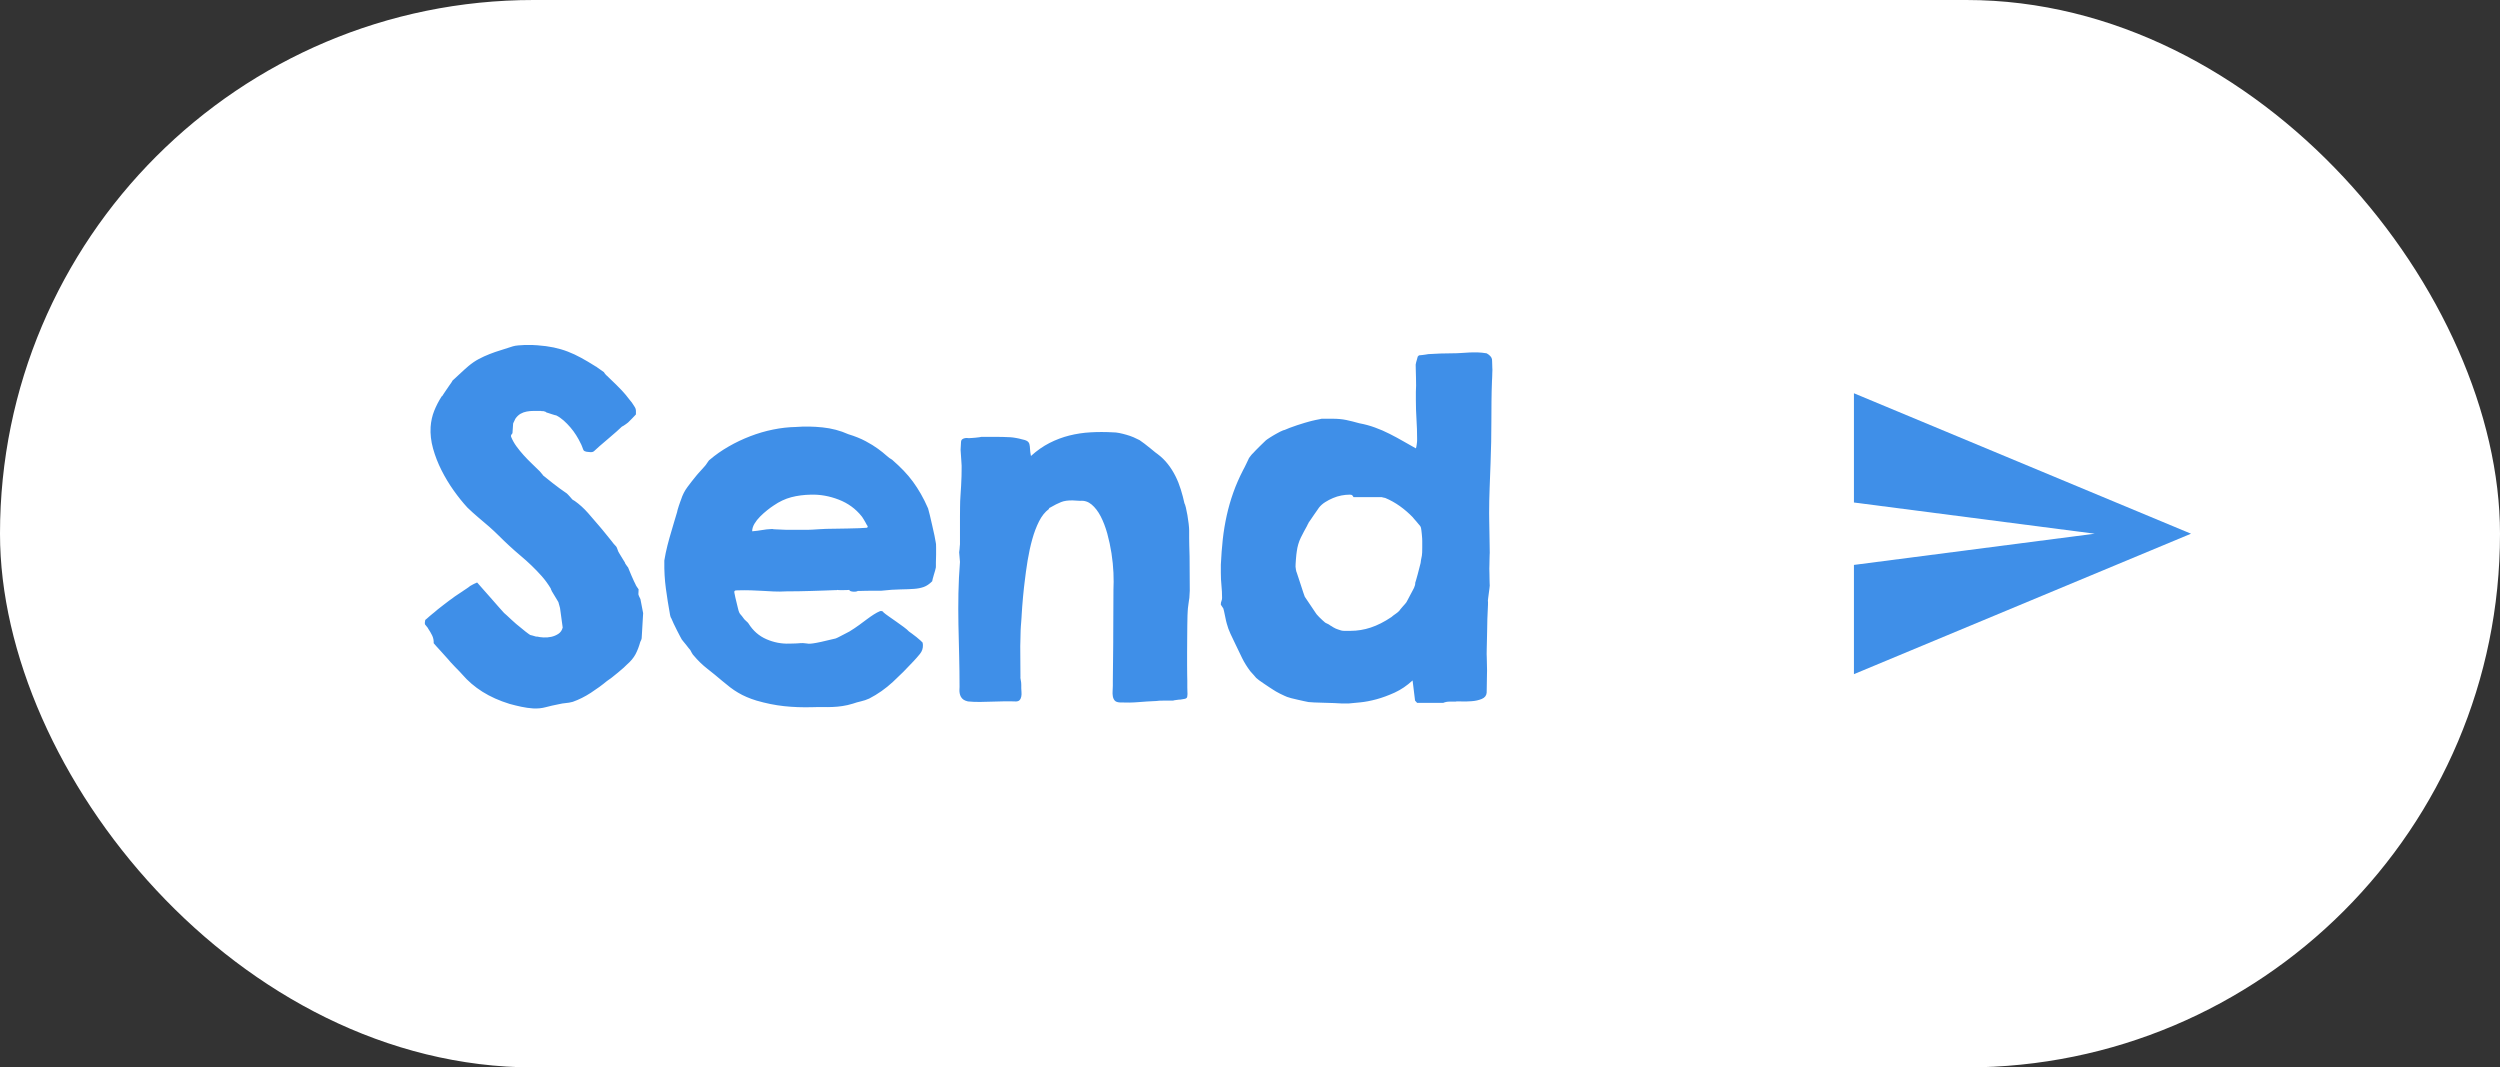 
<svg width="89px" height="38px" viewBox="0 0 89 38" version="1.1" xmlns="http://www.w3.org/2000/svg" xmlns:xlink="http://www.w3.org/1999/xlink">
    <rect x="0" y="0" width="89" height="38" fill="#333333" stroke="none"/>
    <defs>
        <path d="M15.439,22.898 C15.444,22.8 15.426,22.709 15.385,22.623 C15.343,22.538 15.295,22.456 15.242,22.378 C15.242,22.368 15.226,22.345 15.194,22.308 C15.162,22.272 15.142,22.246 15.132,22.231 C15.127,22.222 15.125,22.212 15.125,22.202 L15.125,22.158 C15.125,22.148 15.127,22.134 15.132,22.114 C15.137,22.095 15.139,22.08 15.139,22.07 C15.154,22.061 15.176,22.042 15.205,22.015 C15.234,21.989 15.266,21.96 15.3,21.931 C15.334,21.902 15.366,21.875 15.396,21.851 C15.425,21.826 15.447,21.809 15.461,21.799 C15.481,21.78 15.522,21.744 15.586,21.693 C15.649,21.642 15.717,21.589 15.787,21.536 C15.858,21.482 15.925,21.431 15.989,21.382 C16.052,21.333 16.096,21.301 16.121,21.287 C16.125,21.282 16.145,21.267 16.179,21.243 C16.213,21.218 16.251,21.193 16.293,21.166 C16.334,21.139 16.371,21.115 16.403,21.093 C16.434,21.071 16.455,21.057 16.465,21.052 C16.47,21.047 16.486,21.036 16.512,21.019 C16.539,21.002 16.569,20.983 16.6,20.961 C16.632,20.939 16.66,20.919 16.685,20.902 C16.709,20.885 16.726,20.872 16.736,20.862 C16.75,20.852 16.786,20.833 16.842,20.803 C16.898,20.774 16.936,20.757 16.956,20.752 L16.963,20.745 C16.968,20.745 16.971,20.743 16.974,20.741 C16.976,20.739 16.98,20.737 16.985,20.737 L17,20.752 C17.034,20.791 17.096,20.862 17.186,20.964 C17.277,21.067 17.372,21.174 17.472,21.287 C17.572,21.399 17.666,21.506 17.754,21.609 C17.842,21.711 17.905,21.782 17.944,21.821 C17.959,21.831 17.991,21.859 18.04,21.906 C18.088,21.952 18.142,22.002 18.201,22.056 C18.259,22.109 18.318,22.162 18.376,22.213 C18.435,22.264 18.481,22.302 18.516,22.327 C18.535,22.341 18.563,22.365 18.6,22.396 C18.636,22.428 18.674,22.458 18.713,22.488 L18.816,22.565 C18.845,22.587 18.865,22.6 18.875,22.605 C18.884,22.605 18.914,22.612 18.962,22.627 C19.011,22.642 19.053,22.654 19.087,22.664 L19.131,22.664 C19.185,22.678 19.258,22.688 19.351,22.693 C19.443,22.698 19.535,22.69 19.625,22.671 C19.716,22.651 19.8,22.616 19.878,22.565 C19.956,22.513 20.007,22.439 20.032,22.341 L19.937,21.646 C19.937,21.636 19.928,21.604 19.911,21.55 C19.894,21.497 19.883,21.458 19.878,21.433 L19.644,21.045 C19.639,21.035 19.634,21.023 19.629,21.008 L19.614,20.979 C19.609,20.969 19.607,20.959 19.607,20.95 C19.509,20.789 19.402,20.642 19.285,20.51 C19.167,20.378 19.047,20.253 18.922,20.133 C18.798,20.013 18.668,19.897 18.534,19.785 C18.4,19.673 18.264,19.553 18.127,19.426 C18.005,19.314 17.886,19.199 17.769,19.082 C17.651,18.965 17.534,18.855 17.417,18.752 C17.28,18.635 17.147,18.522 17.018,18.412 C16.888,18.302 16.763,18.188 16.641,18.071 C16.475,17.891 16.311,17.687 16.15,17.46 C15.989,17.233 15.845,16.993 15.718,16.742 C15.591,16.49 15.491,16.233 15.417,15.969 C15.344,15.706 15.315,15.449 15.33,15.2 C15.344,14.995 15.387,14.803 15.458,14.625 C15.529,14.447 15.618,14.275 15.725,14.109 C15.735,14.109 15.747,14.097 15.762,14.072 C15.771,14.062 15.779,14.05 15.784,14.036 C15.808,14.001 15.839,13.956 15.875,13.9 C15.912,13.844 15.948,13.79 15.985,13.739 C16.022,13.688 16.052,13.644 16.077,13.607 C16.101,13.571 16.113,13.55 16.113,13.545 C16.118,13.54 16.145,13.516 16.194,13.472 C16.243,13.428 16.296,13.378 16.355,13.322 C16.414,13.265 16.473,13.21 16.534,13.157 C16.595,13.103 16.643,13.062 16.677,13.032 C16.799,12.93 16.923,12.845 17.047,12.78 C17.172,12.714 17.3,12.655 17.432,12.604 C17.563,12.552 17.698,12.506 17.834,12.465 C17.971,12.423 18.113,12.378 18.259,12.329 C18.308,12.314 18.372,12.303 18.45,12.296 C18.528,12.289 18.608,12.284 18.691,12.281 C18.774,12.279 18.855,12.279 18.933,12.281 C19.011,12.284 19.077,12.288 19.131,12.292 C19.341,12.307 19.534,12.333 19.709,12.369 C19.885,12.406 20.052,12.455 20.211,12.516 C20.37,12.577 20.527,12.65 20.684,12.736 C20.84,12.821 21.003,12.917 21.174,13.025 C21.179,13.03 21.187,13.035 21.196,13.04 L21.226,13.054 C21.235,13.064 21.245,13.071 21.255,13.076 L21.504,13.252 C21.504,13.262 21.519,13.284 21.548,13.318 C21.577,13.352 21.599,13.374 21.614,13.384 C21.628,13.398 21.667,13.436 21.731,13.497 C21.794,13.558 21.863,13.624 21.936,13.695 C22.009,13.766 22.076,13.834 22.137,13.9 C22.198,13.966 22.236,14.009 22.251,14.028 C22.256,14.033 22.268,14.048 22.288,14.072 C22.307,14.097 22.329,14.125 22.354,14.156 C22.378,14.188 22.404,14.22 22.43,14.252 C22.457,14.283 22.478,14.309 22.493,14.329 C22.532,14.392 22.567,14.447 22.599,14.493 C22.631,14.54 22.644,14.602 22.639,14.68 L22.639,14.753 C22.629,14.763 22.611,14.783 22.584,14.812 C22.557,14.841 22.529,14.871 22.5,14.9 L22.361,15.039 C22.356,15.044 22.344,15.054 22.324,15.068 C22.305,15.083 22.283,15.099 22.258,15.116 C22.234,15.133 22.209,15.149 22.185,15.164 C22.161,15.178 22.146,15.186 22.141,15.186 C22.107,15.22 22.043,15.278 21.951,15.361 C21.858,15.444 21.758,15.531 21.65,15.621 C21.543,15.712 21.442,15.798 21.346,15.881 C21.251,15.964 21.187,16.023 21.152,16.057 C21.118,16.091 21.064,16.104 20.991,16.094 C20.967,16.094 20.931,16.09 20.885,16.083 C20.839,16.075 20.803,16.06 20.779,16.035 C20.774,16.03 20.767,16.016 20.757,15.991 C20.747,15.967 20.737,15.94 20.728,15.911 C20.718,15.881 20.707,15.854 20.695,15.83 L20.669,15.779 C20.625,15.686 20.573,15.591 20.511,15.493 C20.45,15.396 20.382,15.303 20.306,15.215 C20.231,15.127 20.15,15.045 20.065,14.969 C19.979,14.894 19.893,14.834 19.805,14.79 C19.795,14.79 19.774,14.785 19.742,14.775 C19.711,14.766 19.675,14.755 19.636,14.742 C19.597,14.73 19.561,14.718 19.526,14.706 C19.492,14.694 19.468,14.688 19.453,14.688 C19.458,14.678 19.443,14.667 19.409,14.655 C19.375,14.642 19.353,14.636 19.343,14.636 L19.285,14.636 C19.275,14.636 19.265,14.634 19.255,14.629 L18.995,14.629 C18.91,14.629 18.828,14.636 18.75,14.651 C18.672,14.666 18.599,14.692 18.53,14.731 C18.462,14.771 18.401,14.829 18.347,14.907 C18.337,14.932 18.322,14.965 18.3,15.006 C18.278,15.048 18.267,15.073 18.267,15.083 C18.267,15.093 18.265,15.114 18.263,15.145 C18.26,15.177 18.258,15.211 18.256,15.248 C18.253,15.284 18.251,15.32 18.248,15.354 C18.246,15.388 18.245,15.408 18.245,15.413 C18.245,15.422 18.236,15.437 18.219,15.457 C18.202,15.476 18.193,15.491 18.193,15.5 L18.193,15.544 C18.242,15.667 18.307,15.782 18.387,15.892 C18.468,16.002 18.553,16.107 18.644,16.207 C18.734,16.307 18.829,16.405 18.929,16.5 C19.03,16.595 19.126,16.689 19.219,16.782 C19.224,16.792 19.243,16.815 19.277,16.852 C19.312,16.888 19.329,16.912 19.329,16.921 C19.348,16.936 19.391,16.97 19.457,17.024 C19.523,17.078 19.596,17.136 19.677,17.2 C19.757,17.263 19.838,17.324 19.918,17.383 C19.999,17.441 20.061,17.485 20.105,17.515 L20.178,17.566 L20.219,17.606 C20.24,17.628 20.262,17.651 20.284,17.676 C20.306,17.7 20.327,17.725 20.347,17.749 C20.366,17.773 20.381,17.788 20.391,17.793 L20.464,17.837 C20.63,17.954 20.786,18.096 20.933,18.262 C21.079,18.428 21.216,18.586 21.343,18.738 C21.357,18.752 21.39,18.792 21.442,18.855 C21.493,18.918 21.547,18.984 21.603,19.053 C21.659,19.121 21.711,19.186 21.76,19.247 C21.809,19.308 21.838,19.346 21.848,19.36 C21.858,19.37 21.873,19.386 21.892,19.408 C21.912,19.43 21.926,19.446 21.936,19.456 C21.946,19.465 21.959,19.493 21.976,19.54 C21.993,19.586 22.004,19.617 22.009,19.631 C22.014,19.641 22.026,19.663 22.046,19.697 C22.065,19.731 22.089,19.769 22.115,19.811 C22.142,19.852 22.167,19.893 22.189,19.932 C22.211,19.971 22.229,20 22.244,20.02 C22.244,20.029 22.249,20.043 22.258,20.06 C22.268,20.077 22.28,20.095 22.295,20.115 C22.31,20.134 22.323,20.153 22.335,20.17 C22.347,20.187 22.356,20.198 22.361,20.203 C22.366,20.217 22.38,20.254 22.405,20.312 C22.429,20.371 22.456,20.435 22.485,20.503 C22.515,20.571 22.543,20.635 22.57,20.693 C22.596,20.752 22.615,20.789 22.625,20.803 C22.625,20.813 22.64,20.842 22.672,20.891 C22.704,20.94 22.725,20.969 22.734,20.979 C22.734,20.989 22.733,21.016 22.731,21.06 C22.728,21.104 22.727,21.13 22.727,21.14 C22.722,21.15 22.729,21.178 22.749,21.224 C22.769,21.271 22.786,21.306 22.8,21.331 L22.896,21.829 L22.844,22.715 C22.844,22.729 22.838,22.753 22.826,22.784 C22.814,22.816 22.803,22.839 22.793,22.854 C22.749,23.015 22.693,23.16 22.625,23.29 C22.556,23.419 22.454,23.542 22.317,23.66 C22.302,23.679 22.264,23.716 22.203,23.77 C22.142,23.823 22.074,23.882 21.998,23.945 C21.923,24.009 21.848,24.069 21.775,24.125 C21.702,24.181 21.646,24.221 21.606,24.246 C21.436,24.387 21.245,24.526 21.035,24.663 C20.825,24.8 20.61,24.907 20.391,24.985 C20.298,25.01 20.215,25.024 20.142,25.029 C20.068,25.034 19.98,25.049 19.878,25.073 C19.722,25.103 19.572,25.137 19.427,25.176 C19.283,25.215 19.133,25.229 18.977,25.22 C18.835,25.21 18.696,25.19 18.56,25.161 C18.423,25.132 18.284,25.098 18.142,25.059 C17.776,24.946 17.454,24.802 17.175,24.626 C16.897,24.451 16.655,24.243 16.45,24.004 C16.44,23.989 16.41,23.956 16.359,23.905 C16.307,23.854 16.254,23.799 16.198,23.74 C16.141,23.682 16.089,23.625 16.04,23.572 C15.991,23.518 15.962,23.484 15.952,23.469 C15.933,23.45 15.898,23.412 15.85,23.356 C15.801,23.3 15.748,23.241 15.692,23.18 C15.636,23.119 15.583,23.062 15.535,23.008 C15.486,22.954 15.454,22.917 15.439,22.898 Z M23.65,19.954 C23.679,19.773 23.716,19.596 23.76,19.423 C23.804,19.249 23.853,19.075 23.906,18.899 C23.945,18.772 23.978,18.66 24.005,18.562 C24.032,18.464 24.065,18.354 24.104,18.232 C24.104,18.223 24.11,18.196 24.122,18.152 C24.135,18.108 24.149,18.06 24.166,18.009 C24.183,17.958 24.199,17.911 24.214,17.87 C24.229,17.828 24.238,17.803 24.243,17.793 C24.297,17.622 24.375,17.468 24.478,17.332 C24.58,17.195 24.687,17.058 24.8,16.921 C24.805,16.917 24.821,16.898 24.847,16.866 C24.874,16.835 24.905,16.801 24.939,16.764 C24.973,16.727 25.005,16.692 25.034,16.658 C25.063,16.624 25.085,16.599 25.1,16.584 C25.105,16.58 25.115,16.567 25.129,16.548 C25.144,16.528 25.16,16.505 25.177,16.478 C25.194,16.451 25.21,16.428 25.225,16.409 C25.239,16.389 25.251,16.377 25.261,16.372 C25.466,16.196 25.692,16.038 25.939,15.896 C26.185,15.754 26.442,15.632 26.708,15.53 C26.974,15.427 27.245,15.348 27.521,15.292 C27.797,15.236 28.069,15.205 28.337,15.2 C28.64,15.176 28.955,15.181 29.282,15.215 C29.609,15.249 29.915,15.33 30.198,15.457 C30.437,15.53 30.643,15.613 30.817,15.706 C30.99,15.798 31.136,15.889 31.256,15.977 C31.376,16.064 31.475,16.144 31.553,16.215 C31.631,16.285 31.699,16.335 31.758,16.365 C31.909,16.497 32.046,16.626 32.168,16.753 C32.29,16.88 32.401,17.012 32.501,17.148 C32.601,17.285 32.695,17.43 32.783,17.584 C32.871,17.738 32.957,17.91 33.04,18.101 C33.054,18.145 33.075,18.224 33.102,18.339 C33.129,18.453 33.157,18.574 33.186,18.701 C33.215,18.828 33.242,18.949 33.267,19.064 C33.291,19.178 33.306,19.258 33.311,19.302 C33.315,19.312 33.319,19.333 33.322,19.368 C33.324,19.402 33.325,19.443 33.325,19.492 L33.325,19.749 C33.325,19.778 33.324,19.818 33.322,19.869 C33.319,19.921 33.318,19.972 33.318,20.023 L33.318,20.159 C33.318,20.198 33.315,20.22 33.311,20.225 C33.311,20.239 33.303,20.27 33.289,20.316 C33.274,20.363 33.259,20.411 33.245,20.463 C33.23,20.514 33.217,20.563 33.204,20.609 C33.192,20.656 33.186,20.684 33.186,20.693 C33.088,20.791 32.99,20.858 32.889,20.895 C32.789,20.931 32.672,20.955 32.538,20.964 C32.404,20.974 32.242,20.98 32.054,20.983 C31.866,20.985 31.638,21.001 31.37,21.03 L30.989,21.03 C30.901,21.03 30.82,21.031 30.747,21.034 C30.674,21.036 30.627,21.038 30.608,21.038 L30.535,21.038 C30.525,21.047 30.504,21.055 30.472,21.06 C30.441,21.064 30.408,21.066 30.374,21.063 C30.339,21.061 30.309,21.055 30.282,21.045 C30.255,21.035 30.239,21.021 30.234,21.001 C30.229,21.001 30.208,21.002 30.168,21.005 C30.129,21.007 30.087,21.008 30.04,21.008 L29.901,21.008 C29.855,21.008 29.824,21.006 29.81,21.001 C29.805,21.006 29.797,21.008 29.788,21.008 L29.751,21.008 C29.634,21.013 29.5,21.018 29.348,21.023 C29.197,21.028 29.042,21.033 28.883,21.038 C28.724,21.042 28.569,21.046 28.418,21.049 C28.267,21.051 28.132,21.052 28.015,21.052 C27.839,21.062 27.682,21.063 27.543,21.056 C27.404,21.049 27.269,21.041 27.14,21.034 C27.01,21.027 26.876,21.021 26.737,21.016 C26.598,21.011 26.44,21.011 26.265,21.016 C26.24,21.016 26.216,21.017 26.191,21.019 C26.167,21.022 26.15,21.035 26.14,21.06 C26.14,21.084 26.146,21.121 26.158,21.169 C26.171,21.218 26.177,21.25 26.177,21.265 C26.221,21.44 26.251,21.566 26.268,21.642 C26.285,21.718 26.301,21.771 26.316,21.803 C26.331,21.835 26.349,21.862 26.371,21.884 C26.393,21.906 26.428,21.951 26.477,22.019 C26.477,22.024 26.486,22.035 26.503,22.052 C26.52,22.069 26.539,22.087 26.561,22.107 C26.583,22.126 26.603,22.145 26.62,22.162 C26.637,22.179 26.646,22.19 26.646,22.195 C26.807,22.454 27.019,22.64 27.283,22.755 C27.546,22.87 27.817,22.922 28.096,22.913 C28.135,22.913 28.188,22.911 28.257,22.909 C28.325,22.906 28.364,22.905 28.374,22.905 C28.472,22.896 28.542,22.892 28.586,22.894 C28.63,22.897 28.667,22.9 28.696,22.905 C28.726,22.91 28.756,22.914 28.788,22.916 C28.82,22.919 28.871,22.915 28.942,22.905 C29.012,22.896 29.11,22.877 29.235,22.85 C29.359,22.823 29.531,22.783 29.751,22.729 C29.756,22.729 29.783,22.717 29.832,22.693 C29.88,22.668 29.933,22.642 29.989,22.612 C30.045,22.583 30.099,22.555 30.15,22.528 C30.201,22.501 30.232,22.485 30.242,22.48 C30.369,22.402 30.483,22.325 30.586,22.25 C30.688,22.174 30.782,22.104 30.868,22.041 C30.953,21.978 31.034,21.921 31.11,21.873 C31.185,21.824 31.26,21.785 31.333,21.755 L31.377,21.755 C31.387,21.75 31.401,21.754 31.421,21.766 C31.44,21.779 31.45,21.79 31.45,21.799 C31.494,21.838 31.56,21.888 31.648,21.949 C31.736,22.01 31.825,22.073 31.915,22.136 C32.006,22.2 32.092,22.262 32.175,22.323 C32.258,22.384 32.319,22.437 32.358,22.48 C32.373,22.49 32.407,22.515 32.461,22.554 C32.515,22.593 32.571,22.635 32.629,22.682 C32.688,22.728 32.739,22.772 32.783,22.814 C32.827,22.855 32.849,22.878 32.849,22.883 L32.849,22.913 C32.849,22.922 32.85,22.93 32.853,22.935 C32.855,22.939 32.856,22.947 32.856,22.957 C32.861,23.079 32.826,23.186 32.75,23.279 C32.675,23.372 32.595,23.462 32.512,23.55 C32.283,23.799 32.04,24.042 31.783,24.279 C31.527,24.515 31.248,24.712 30.945,24.868 C30.847,24.912 30.75,24.945 30.652,24.967 C30.554,24.989 30.457,25.017 30.359,25.051 C30.232,25.09 30.11,25.118 29.993,25.135 C29.875,25.153 29.761,25.164 29.648,25.168 C29.536,25.173 29.42,25.175 29.301,25.172 C29.181,25.17 29.053,25.171 28.916,25.176 C28.564,25.186 28.23,25.173 27.913,25.139 C27.595,25.105 27.268,25.039 26.931,24.941 C26.804,24.902 26.687,24.86 26.58,24.813 C26.472,24.767 26.371,24.716 26.276,24.659 C26.18,24.603 26.086,24.54 25.994,24.469 C25.901,24.398 25.806,24.321 25.708,24.238 C25.537,24.092 25.364,23.95 25.188,23.813 C25.012,23.677 24.846,23.516 24.69,23.33 C24.68,23.325 24.659,23.296 24.628,23.242 C24.596,23.188 24.578,23.154 24.573,23.14 C24.563,23.13 24.543,23.107 24.514,23.07 C24.485,23.033 24.454,22.994 24.423,22.953 C24.391,22.911 24.359,22.872 24.327,22.836 C24.296,22.799 24.277,22.776 24.272,22.766 C24.263,22.751 24.242,22.714 24.21,22.653 C24.178,22.592 24.142,22.521 24.1,22.44 C24.059,22.36 24.02,22.28 23.983,22.202 C23.947,22.124 23.918,22.061 23.899,22.012 C23.889,22.002 23.879,21.982 23.87,21.953 C23.86,21.924 23.855,21.904 23.855,21.895 C23.796,21.572 23.746,21.257 23.705,20.95 C23.663,20.642 23.645,20.322 23.65,19.99 L23.65,19.954 Z M28.865,17.61 C28.616,17.615 28.384,17.645 28.169,17.701 C27.954,17.758 27.744,17.856 27.539,17.998 C27.471,18.042 27.394,18.098 27.308,18.167 C27.223,18.235 27.14,18.309 27.059,18.39 C26.979,18.47 26.912,18.556 26.858,18.646 C26.804,18.737 26.777,18.826 26.777,18.914 C26.904,18.904 27.021,18.889 27.129,18.87 C27.236,18.85 27.351,18.838 27.473,18.833 L27.502,18.833 C27.512,18.838 27.543,18.842 27.594,18.844 C27.645,18.846 27.701,18.849 27.762,18.851 C27.823,18.854 27.881,18.856 27.935,18.859 C27.988,18.861 28.022,18.862 28.037,18.862 L28.74,18.862 C28.784,18.862 28.845,18.86 28.923,18.855 C29.001,18.85 29.081,18.845 29.161,18.84 C29.242,18.835 29.314,18.832 29.377,18.829 C29.441,18.827 29.478,18.826 29.487,18.826 C29.536,18.826 29.625,18.824 29.755,18.822 C29.884,18.82 30.022,18.817 30.168,18.815 C30.315,18.812 30.453,18.809 30.582,18.804 C30.712,18.799 30.801,18.794 30.85,18.789 C30.859,18.789 30.869,18.784 30.879,18.774 L30.894,18.76 C30.894,18.75 30.889,18.735 30.879,18.716 C30.869,18.696 30.859,18.682 30.85,18.672 C30.84,18.652 30.826,18.627 30.809,18.595 C30.792,18.563 30.774,18.531 30.754,18.5 C30.735,18.468 30.718,18.441 30.703,18.419 C30.688,18.397 30.679,18.384 30.674,18.379 C30.459,18.11 30.187,17.913 29.857,17.786 C29.528,17.659 29.197,17.6 28.865,17.61 Z M34.46,24.971 C34.397,24.956 34.346,24.937 34.307,24.912 C34.263,24.883 34.23,24.847 34.208,24.806 C34.186,24.764 34.171,24.722 34.164,24.678 C34.156,24.634 34.154,24.592 34.156,24.553 C34.159,24.514 34.16,24.48 34.16,24.451 C34.16,24.08 34.155,23.71 34.146,23.341 C34.136,22.972 34.127,22.603 34.12,22.231 C34.113,21.86 34.113,21.489 34.12,21.118 C34.127,20.747 34.146,20.376 34.175,20.005 L34.146,19.661 C34.15,19.622 34.155,19.585 34.16,19.551 C34.165,19.521 34.167,19.491 34.167,19.459 C34.167,19.427 34.17,19.399 34.175,19.375 L34.175,18.401 C34.175,18.279 34.176,18.163 34.178,18.053 C34.181,17.943 34.182,17.874 34.182,17.844 C34.182,17.82 34.186,17.754 34.193,17.646 C34.2,17.539 34.208,17.424 34.215,17.302 C34.222,17.18 34.227,17.065 34.23,16.958 C34.232,16.851 34.233,16.782 34.233,16.753 C34.238,16.646 34.235,16.523 34.222,16.387 C34.21,16.25 34.202,16.125 34.197,16.013 L34.211,15.757 C34.211,15.698 34.227,15.658 34.259,15.636 C34.291,15.614 34.325,15.601 34.362,15.596 C34.398,15.591 34.432,15.591 34.464,15.596 C34.496,15.601 34.514,15.601 34.519,15.596 C34.534,15.596 34.562,15.594 34.603,15.592 C34.645,15.59 34.689,15.586 34.735,15.581 C34.781,15.576 34.824,15.571 34.863,15.566 C34.902,15.562 34.927,15.557 34.937,15.552 L35.453,15.552 C35.533,15.552 35.615,15.553 35.698,15.555 C35.781,15.558 35.874,15.562 35.977,15.566 L36.057,15.574 C36.062,15.574 36.078,15.576 36.105,15.581 C36.132,15.586 36.161,15.591 36.193,15.596 C36.224,15.601 36.255,15.607 36.284,15.614 C36.313,15.621 36.335,15.627 36.35,15.632 C36.453,15.652 36.525,15.675 36.566,15.702 C36.608,15.729 36.635,15.765 36.647,15.812 C36.659,15.858 36.666,15.916 36.669,15.984 C36.671,16.052 36.682,16.135 36.702,16.233 C36.912,16.042 37.131,15.889 37.361,15.771 C37.59,15.654 37.827,15.565 38.071,15.504 C38.315,15.443 38.566,15.405 38.822,15.391 C39.078,15.376 39.343,15.376 39.617,15.391 C39.69,15.391 39.768,15.399 39.851,15.416 C39.934,15.433 40.018,15.454 40.104,15.479 C40.189,15.503 40.272,15.532 40.353,15.566 C40.433,15.601 40.505,15.635 40.569,15.669 C40.613,15.698 40.67,15.74 40.741,15.793 C40.812,15.847 40.881,15.902 40.95,15.958 C41.018,16.014 41.078,16.063 41.129,16.105 C41.18,16.146 41.208,16.167 41.213,16.167 C41.35,16.27 41.471,16.388 41.576,16.522 C41.681,16.656 41.771,16.799 41.847,16.951 C41.923,17.102 41.986,17.261 42.037,17.427 C42.089,17.593 42.131,17.756 42.166,17.917 C42.18,17.937 42.197,17.987 42.217,18.068 C42.236,18.148 42.255,18.239 42.272,18.339 C42.289,18.439 42.303,18.54 42.316,18.643 C42.328,18.745 42.334,18.826 42.334,18.884 L42.334,19.155 C42.334,19.233 42.335,19.319 42.338,19.412 C42.34,19.504 42.343,19.59 42.345,19.668 C42.347,19.746 42.349,19.795 42.349,19.814 L42.356,21.03 L42.341,21.287 C42.336,21.301 42.332,21.331 42.327,21.375 C42.322,21.418 42.316,21.465 42.308,21.514 C42.301,21.563 42.295,21.609 42.29,21.653 C42.285,21.697 42.283,21.729 42.283,21.748 L42.275,21.909 C42.271,22.002 42.268,22.12 42.268,22.264 C42.268,22.408 42.267,22.562 42.264,22.726 C42.262,22.889 42.261,23.055 42.261,23.224 L42.261,23.689 C42.261,23.831 42.262,23.95 42.264,24.048 C42.267,24.146 42.268,24.207 42.268,24.231 L42.268,24.473 C42.268,24.526 42.269,24.576 42.272,24.623 C42.274,24.669 42.275,24.697 42.275,24.707 L42.268,24.78 C42.268,24.834 42.238,24.867 42.177,24.879 C42.115,24.891 42.065,24.9 42.026,24.905 C42.012,24.905 41.991,24.906 41.964,24.908 C41.937,24.911 41.909,24.915 41.88,24.919 C41.851,24.924 41.825,24.928 41.803,24.93 C41.781,24.933 41.768,24.937 41.763,24.941 L41.462,24.941 C41.394,24.941 41.331,24.943 41.272,24.945 C41.213,24.948 41.177,24.951 41.162,24.956 C40.933,24.966 40.719,24.979 40.521,24.996 C40.323,25.013 40.105,25.017 39.866,25.007 C39.778,25.002 39.717,24.979 39.683,24.938 C39.648,24.896 39.626,24.846 39.617,24.788 C39.607,24.729 39.604,24.667 39.609,24.601 C39.614,24.535 39.617,24.473 39.617,24.414 L39.617,24.242 C39.617,24.152 39.618,24.048 39.62,23.931 C39.623,23.813 39.624,23.687 39.624,23.55 C39.624,23.413 39.625,23.286 39.628,23.169 C39.63,23.052 39.631,22.949 39.631,22.861 L39.631,22.686 L39.639,20.986 C39.648,20.815 39.648,20.618 39.639,20.393 C39.629,20.168 39.606,19.937 39.569,19.697 C39.532,19.458 39.482,19.224 39.419,18.994 C39.355,18.765 39.277,18.561 39.185,18.383 C39.092,18.204 38.984,18.064 38.862,17.961 C38.74,17.859 38.604,17.815 38.452,17.83 L38.196,17.815 C38.025,17.81 37.885,17.83 37.775,17.874 C37.665,17.917 37.534,17.983 37.383,18.071 C37.373,18.071 37.363,18.077 37.354,18.09 C37.344,18.102 37.339,18.113 37.339,18.123 C37.202,18.225 37.086,18.37 36.991,18.558 C36.896,18.746 36.815,18.959 36.749,19.196 C36.683,19.432 36.628,19.684 36.584,19.95 C36.541,20.216 36.504,20.479 36.475,20.737 C36.47,20.762 36.462,20.823 36.453,20.92 C36.443,21.018 36.432,21.127 36.42,21.246 C36.407,21.366 36.398,21.486 36.39,21.605 C36.383,21.725 36.377,21.816 36.372,21.88 C36.372,21.885 36.371,21.909 36.368,21.953 C36.366,21.997 36.362,22.05 36.357,22.111 C36.353,22.172 36.348,22.231 36.343,22.29 C36.338,22.349 36.335,22.395 36.335,22.429 C36.335,22.454 36.334,22.493 36.332,22.546 C36.329,22.6 36.328,22.657 36.328,22.719 C36.328,22.78 36.327,22.837 36.324,22.891 C36.322,22.944 36.321,22.981 36.321,23 L36.328,24.099 C36.323,24.114 36.326,24.143 36.335,24.187 C36.345,24.231 36.35,24.26 36.35,24.275 C36.35,24.28 36.351,24.293 36.354,24.315 C36.356,24.337 36.357,24.36 36.357,24.385 L36.357,24.502 C36.357,24.541 36.36,24.587 36.365,24.641 C36.37,24.695 36.367,24.747 36.357,24.799 C36.348,24.85 36.327,24.893 36.295,24.927 C36.263,24.961 36.208,24.976 36.13,24.971 C36.018,24.966 35.895,24.965 35.76,24.967 C35.626,24.969 35.486,24.973 35.339,24.978 C35.193,24.983 35.044,24.987 34.893,24.989 C34.741,24.991 34.597,24.985 34.46,24.971 Z M43.462,21.506 C43.462,21.467 43.469,21.431 43.484,21.396 C43.499,21.362 43.506,21.326 43.506,21.287 C43.506,21.135 43.499,20.988 43.484,20.844 C43.469,20.699 43.462,20.552 43.462,20.4 L43.462,20.1 C43.477,19.788 43.5,19.487 43.531,19.199 C43.563,18.911 43.61,18.629 43.671,18.353 C43.732,18.077 43.81,17.805 43.905,17.537 C44,17.268 44.119,16.997 44.26,16.724 C44.265,16.714 44.279,16.688 44.301,16.647 C44.323,16.605 44.344,16.561 44.366,16.515 C44.388,16.469 44.409,16.425 44.429,16.383 C44.448,16.342 44.46,16.316 44.465,16.306 C44.475,16.292 44.497,16.262 44.531,16.218 C44.565,16.174 44.59,16.147 44.604,16.138 C44.624,16.113 44.658,16.077 44.707,16.028 L44.854,15.881 C44.902,15.833 44.948,15.789 44.989,15.75 C45.031,15.71 45.056,15.686 45.066,15.676 C45.071,15.671 45.087,15.659 45.114,15.64 C45.14,15.62 45.172,15.599 45.209,15.577 C45.245,15.555 45.281,15.533 45.315,15.511 C45.349,15.49 45.376,15.474 45.396,15.464 C45.415,15.454 45.442,15.439 45.476,15.42 C45.51,15.4 45.544,15.382 45.579,15.365 C45.613,15.348 45.646,15.333 45.677,15.321 C45.709,15.309 45.73,15.303 45.74,15.303 C45.769,15.288 45.825,15.265 45.908,15.233 C45.991,15.201 46.08,15.17 46.176,15.138 C46.271,15.106 46.36,15.078 46.443,15.054 C46.526,15.029 46.587,15.012 46.626,15.002 L46.714,14.98 C46.753,14.971 46.794,14.961 46.838,14.951 C46.882,14.941 46.925,14.933 46.967,14.926 C47.008,14.918 47.036,14.912 47.051,14.907 L47.439,14.907 C47.62,14.907 47.781,14.922 47.922,14.951 C48.064,14.98 48.22,15.02 48.391,15.068 C48.582,15.103 48.767,15.153 48.948,15.219 C49.128,15.284 49.303,15.36 49.471,15.446 C49.64,15.531 49.802,15.619 49.958,15.709 C50.115,15.8 50.264,15.884 50.405,15.962 C50.41,15.957 50.415,15.941 50.42,15.914 C50.425,15.887 50.43,15.858 50.435,15.826 C50.439,15.795 50.443,15.764 50.446,15.735 C50.448,15.706 50.449,15.686 50.449,15.676 L50.449,15.618 C50.449,15.388 50.442,15.16 50.427,14.933 C50.413,14.706 50.405,14.478 50.405,14.248 L50.405,13.948 C50.41,13.894 50.413,13.821 50.413,13.728 C50.413,13.635 50.411,13.54 50.409,13.442 C50.406,13.345 50.404,13.253 50.402,13.168 C50.399,13.082 50.398,13.02 50.398,12.981 C50.408,12.922 50.422,12.863 50.442,12.802 C50.461,12.74 50.471,12.705 50.471,12.695 L50.515,12.651 L50.647,12.637 C50.686,12.632 50.723,12.627 50.757,12.622 C50.791,12.617 50.82,12.612 50.845,12.607 C51.011,12.598 51.156,12.59 51.281,12.585 C51.405,12.581 51.538,12.578 51.68,12.578 C51.802,12.578 51.913,12.574 52.013,12.567 C52.113,12.56 52.211,12.554 52.306,12.549 C52.401,12.544 52.499,12.543 52.599,12.545 C52.699,12.548 52.808,12.559 52.925,12.578 C53.037,12.642 53.101,12.712 53.115,12.791 C53.115,12.8 53.116,12.823 53.119,12.86 C53.121,12.897 53.123,12.935 53.123,12.974 C53.123,13.013 53.124,13.051 53.126,13.087 C53.129,13.124 53.13,13.149 53.13,13.164 C53.13,13.188 53.129,13.221 53.126,13.263 C53.124,13.304 53.123,13.345 53.123,13.384 C53.123,13.423 53.121,13.458 53.119,13.49 C53.116,13.522 53.115,13.54 53.115,13.545 C53.105,13.804 53.099,14.054 53.097,14.296 C53.094,14.537 53.093,14.777 53.093,15.013 C53.093,15.25 53.091,15.49 53.086,15.731 C53.081,15.973 53.074,16.223 53.064,16.482 C53.054,16.76 53.043,17.057 53.031,17.372 C53.019,17.687 53.013,17.983 53.013,18.262 C53.013,18.301 53.014,18.389 53.016,18.525 C53.019,18.662 53.021,18.81 53.024,18.969 C53.026,19.127 53.029,19.276 53.031,19.415 C53.033,19.554 53.035,19.644 53.035,19.683 C53.035,19.688 53.033,19.712 53.031,19.756 C53.029,19.8 53.027,19.852 53.027,19.913 C53.027,19.974 53.026,20.037 53.024,20.1 C53.021,20.164 53.02,20.212 53.02,20.247 C53.02,20.286 53.021,20.337 53.024,20.4 C53.026,20.464 53.027,20.527 53.027,20.591 C53.027,20.654 53.029,20.712 53.031,20.763 C53.033,20.814 53.035,20.842 53.035,20.847 C53.035,20.862 53.031,20.896 53.024,20.95 C53.016,21.003 53.009,21.06 53.002,21.118 C52.994,21.177 52.987,21.232 52.98,21.283 C52.972,21.334 52.969,21.367 52.969,21.382 C52.974,21.406 52.975,21.458 52.972,21.536 C52.97,21.614 52.966,21.697 52.961,21.785 C52.957,21.873 52.953,21.957 52.95,22.037 C52.948,22.118 52.947,22.173 52.947,22.202 C52.947,22.227 52.946,22.292 52.943,22.4 C52.941,22.507 52.938,22.622 52.936,22.744 C52.933,22.866 52.931,22.981 52.928,23.088 C52.926,23.196 52.925,23.262 52.925,23.286 C52.925,23.296 52.926,23.324 52.928,23.37 C52.931,23.417 52.932,23.472 52.932,23.535 C52.932,23.599 52.933,23.662 52.936,23.726 C52.938,23.789 52.939,23.838 52.939,23.872 C52.939,23.896 52.938,23.947 52.936,24.022 C52.933,24.098 52.932,24.18 52.932,24.268 C52.932,24.355 52.931,24.438 52.928,24.517 C52.926,24.595 52.925,24.644 52.925,24.663 C52.915,24.766 52.856,24.839 52.749,24.883 C52.642,24.927 52.522,24.954 52.39,24.963 C52.258,24.973 52.135,24.976 52.02,24.971 C51.906,24.966 51.838,24.968 51.819,24.978 L51.599,24.978 C51.521,24.978 51.448,24.993 51.379,25.022 L50.449,25.022 L50.376,24.941 L50.288,24.224 C50.088,24.409 49.875,24.553 49.651,24.656 C49.426,24.758 49.21,24.838 49.003,24.894 C48.795,24.95 48.604,24.987 48.428,25.004 C48.252,25.021 48.113,25.034 48.01,25.044 L47.776,25.044 C47.703,25.039 47.606,25.034 47.487,25.029 C47.367,25.024 47.245,25.021 47.12,25.018 C46.996,25.016 46.884,25.012 46.783,25.007 C46.683,25.002 46.616,24.998 46.582,24.993 C46.548,24.988 46.494,24.977 46.421,24.96 C46.348,24.943 46.271,24.926 46.19,24.908 C46.11,24.891 46.034,24.873 45.963,24.854 C45.892,24.834 45.845,24.819 45.82,24.81 C45.806,24.805 45.774,24.791 45.725,24.769 C45.676,24.747 45.625,24.723 45.571,24.696 C45.518,24.669 45.468,24.642 45.421,24.615 C45.375,24.589 45.342,24.568 45.322,24.553 C45.298,24.539 45.256,24.512 45.198,24.473 L45.011,24.348 C44.945,24.304 44.885,24.263 44.832,24.224 C44.778,24.185 44.741,24.155 44.722,24.136 C44.692,24.102 44.666,24.07 44.641,24.041 C44.617,24.016 44.592,23.989 44.568,23.96 C44.543,23.931 44.524,23.909 44.509,23.894 C44.392,23.738 44.296,23.583 44.22,23.429 C44.144,23.275 44.063,23.105 43.975,22.92 C43.921,22.808 43.865,22.689 43.806,22.565 C43.748,22.44 43.704,22.319 43.674,22.202 C43.669,22.192 43.661,22.161 43.649,22.107 C43.636,22.053 43.624,21.995 43.612,21.931 C43.6,21.868 43.588,21.809 43.575,21.755 C43.563,21.702 43.555,21.67 43.55,21.66 C43.54,21.65 43.525,21.628 43.506,21.594 C43.486,21.56 43.472,21.538 43.462,21.528 L43.462,21.506 Z M46.838,21.821 C46.838,21.826 46.851,21.843 46.875,21.873 C46.899,21.902 46.929,21.934 46.963,21.968 C46.997,22.002 47.034,22.037 47.073,22.074 C47.112,22.111 47.144,22.139 47.168,22.158 C47.178,22.168 47.205,22.183 47.249,22.202 C47.292,22.222 47.319,22.236 47.329,22.246 C47.339,22.256 47.362,22.271 47.399,22.29 C47.435,22.31 47.458,22.324 47.468,22.334 C47.483,22.344 47.511,22.358 47.552,22.378 C47.594,22.397 47.62,22.407 47.629,22.407 C47.712,22.441 47.784,22.458 47.845,22.458 C47.906,22.458 47.986,22.458 48.083,22.458 C48.323,22.458 48.561,22.419 48.798,22.341 C49.034,22.263 49.28,22.139 49.534,21.968 C49.578,21.929 49.625,21.892 49.677,21.858 C49.728,21.824 49.773,21.787 49.812,21.748 C49.812,21.743 49.824,21.726 49.849,21.697 C49.873,21.667 49.901,21.635 49.933,21.598 C49.965,21.561 49.994,21.528 50.021,21.499 C50.048,21.47 50.063,21.45 50.068,21.44 C50.078,21.421 50.096,21.387 50.123,21.338 C50.15,21.289 50.177,21.238 50.204,21.184 C50.231,21.13 50.258,21.08 50.284,21.034 C50.311,20.988 50.33,20.952 50.339,20.928 C50.354,20.889 50.365,20.858 50.372,20.836 C50.38,20.814 50.383,20.784 50.383,20.745 L50.413,20.649 C50.427,20.605 50.447,20.536 50.471,20.441 C50.496,20.345 50.53,20.212 50.574,20.042 C50.574,20.032 50.579,19.996 50.588,19.935 C50.598,19.874 50.608,19.824 50.618,19.785 C50.623,19.761 50.626,19.722 50.629,19.668 C50.631,19.614 50.632,19.556 50.632,19.492 L50.632,19.258 C50.632,19.243 50.631,19.214 50.629,19.17 C50.626,19.126 50.623,19.08 50.618,19.031 C50.613,18.982 50.608,18.936 50.603,18.892 C50.598,18.848 50.593,18.816 50.588,18.796 C50.588,18.787 50.583,18.772 50.574,18.752 C50.564,18.733 50.554,18.718 50.544,18.708 C50.535,18.699 50.519,18.68 50.497,18.654 C50.475,18.627 50.45,18.597 50.424,18.566 C50.397,18.534 50.37,18.503 50.343,18.474 C50.316,18.445 50.298,18.423 50.288,18.408 C50.151,18.267 50.001,18.137 49.838,18.02 C49.674,17.903 49.5,17.805 49.314,17.727 C49.304,17.727 49.28,17.722 49.241,17.712 C49.221,17.708 49.204,17.703 49.189,17.698 L48.186,17.698 C48.162,17.654 48.141,17.628 48.124,17.621 C48.107,17.614 48.079,17.61 48.04,17.61 C47.952,17.61 47.856,17.62 47.754,17.639 C47.651,17.659 47.551,17.689 47.454,17.731 C47.356,17.772 47.263,17.821 47.175,17.877 C47.087,17.933 47.014,17.998 46.956,18.071 C46.946,18.086 46.925,18.116 46.893,18.163 C46.862,18.209 46.825,18.262 46.783,18.32 C46.742,18.379 46.703,18.436 46.666,18.492 C46.63,18.549 46.602,18.589 46.582,18.613 C46.582,18.623 46.575,18.639 46.56,18.661 C46.545,18.683 46.538,18.699 46.538,18.708 C46.455,18.855 46.378,19 46.307,19.144 C46.237,19.288 46.189,19.451 46.165,19.631 C46.16,19.656 46.155,19.694 46.15,19.745 C46.145,19.796 46.14,19.851 46.135,19.91 C46.13,19.968 46.127,20.022 46.124,20.071 C46.122,20.12 46.121,20.154 46.121,20.173 C46.121,20.188 46.125,20.223 46.135,20.28 C46.145,20.336 46.155,20.371 46.165,20.386 C46.179,20.43 46.201,20.496 46.23,20.583 C46.26,20.671 46.289,20.76 46.318,20.851 C46.348,20.941 46.375,21.024 46.399,21.1 C46.423,21.176 46.44,21.223 46.45,21.243 L46.838,21.821 Z" id="path-1"></path>
    </defs>
    <g id="Page-1" stroke="none" stroke-width="1" fill="none" fill-rule="evenodd">
        <g id="Group-2-Copy-4">
            <g id="Next-Btn-Copy-3">
                <rect id="Rectangle" fill="#FFFFFF" x="0" y="0" width="89" height="38" rx="19"></rect>
                <g id="Send" fill-rule="nonzero">
                    <use fill="#FFFFFF" xlink:href="#path-1"></use>
                    <use fill="#3F8FE8" xlink:href="#path-1"></use>
                </g>
            </g>
        </g>
        <g id="send-button" transform="translate(66, 14)" fill="#3F8FE8" fill-rule="nonzero">
            <polygon id="Path" points="0 10 12 5 0 0 0 3.889 8.571 5 0 6.111"></polygon>
        </g>
    </g>
</svg>